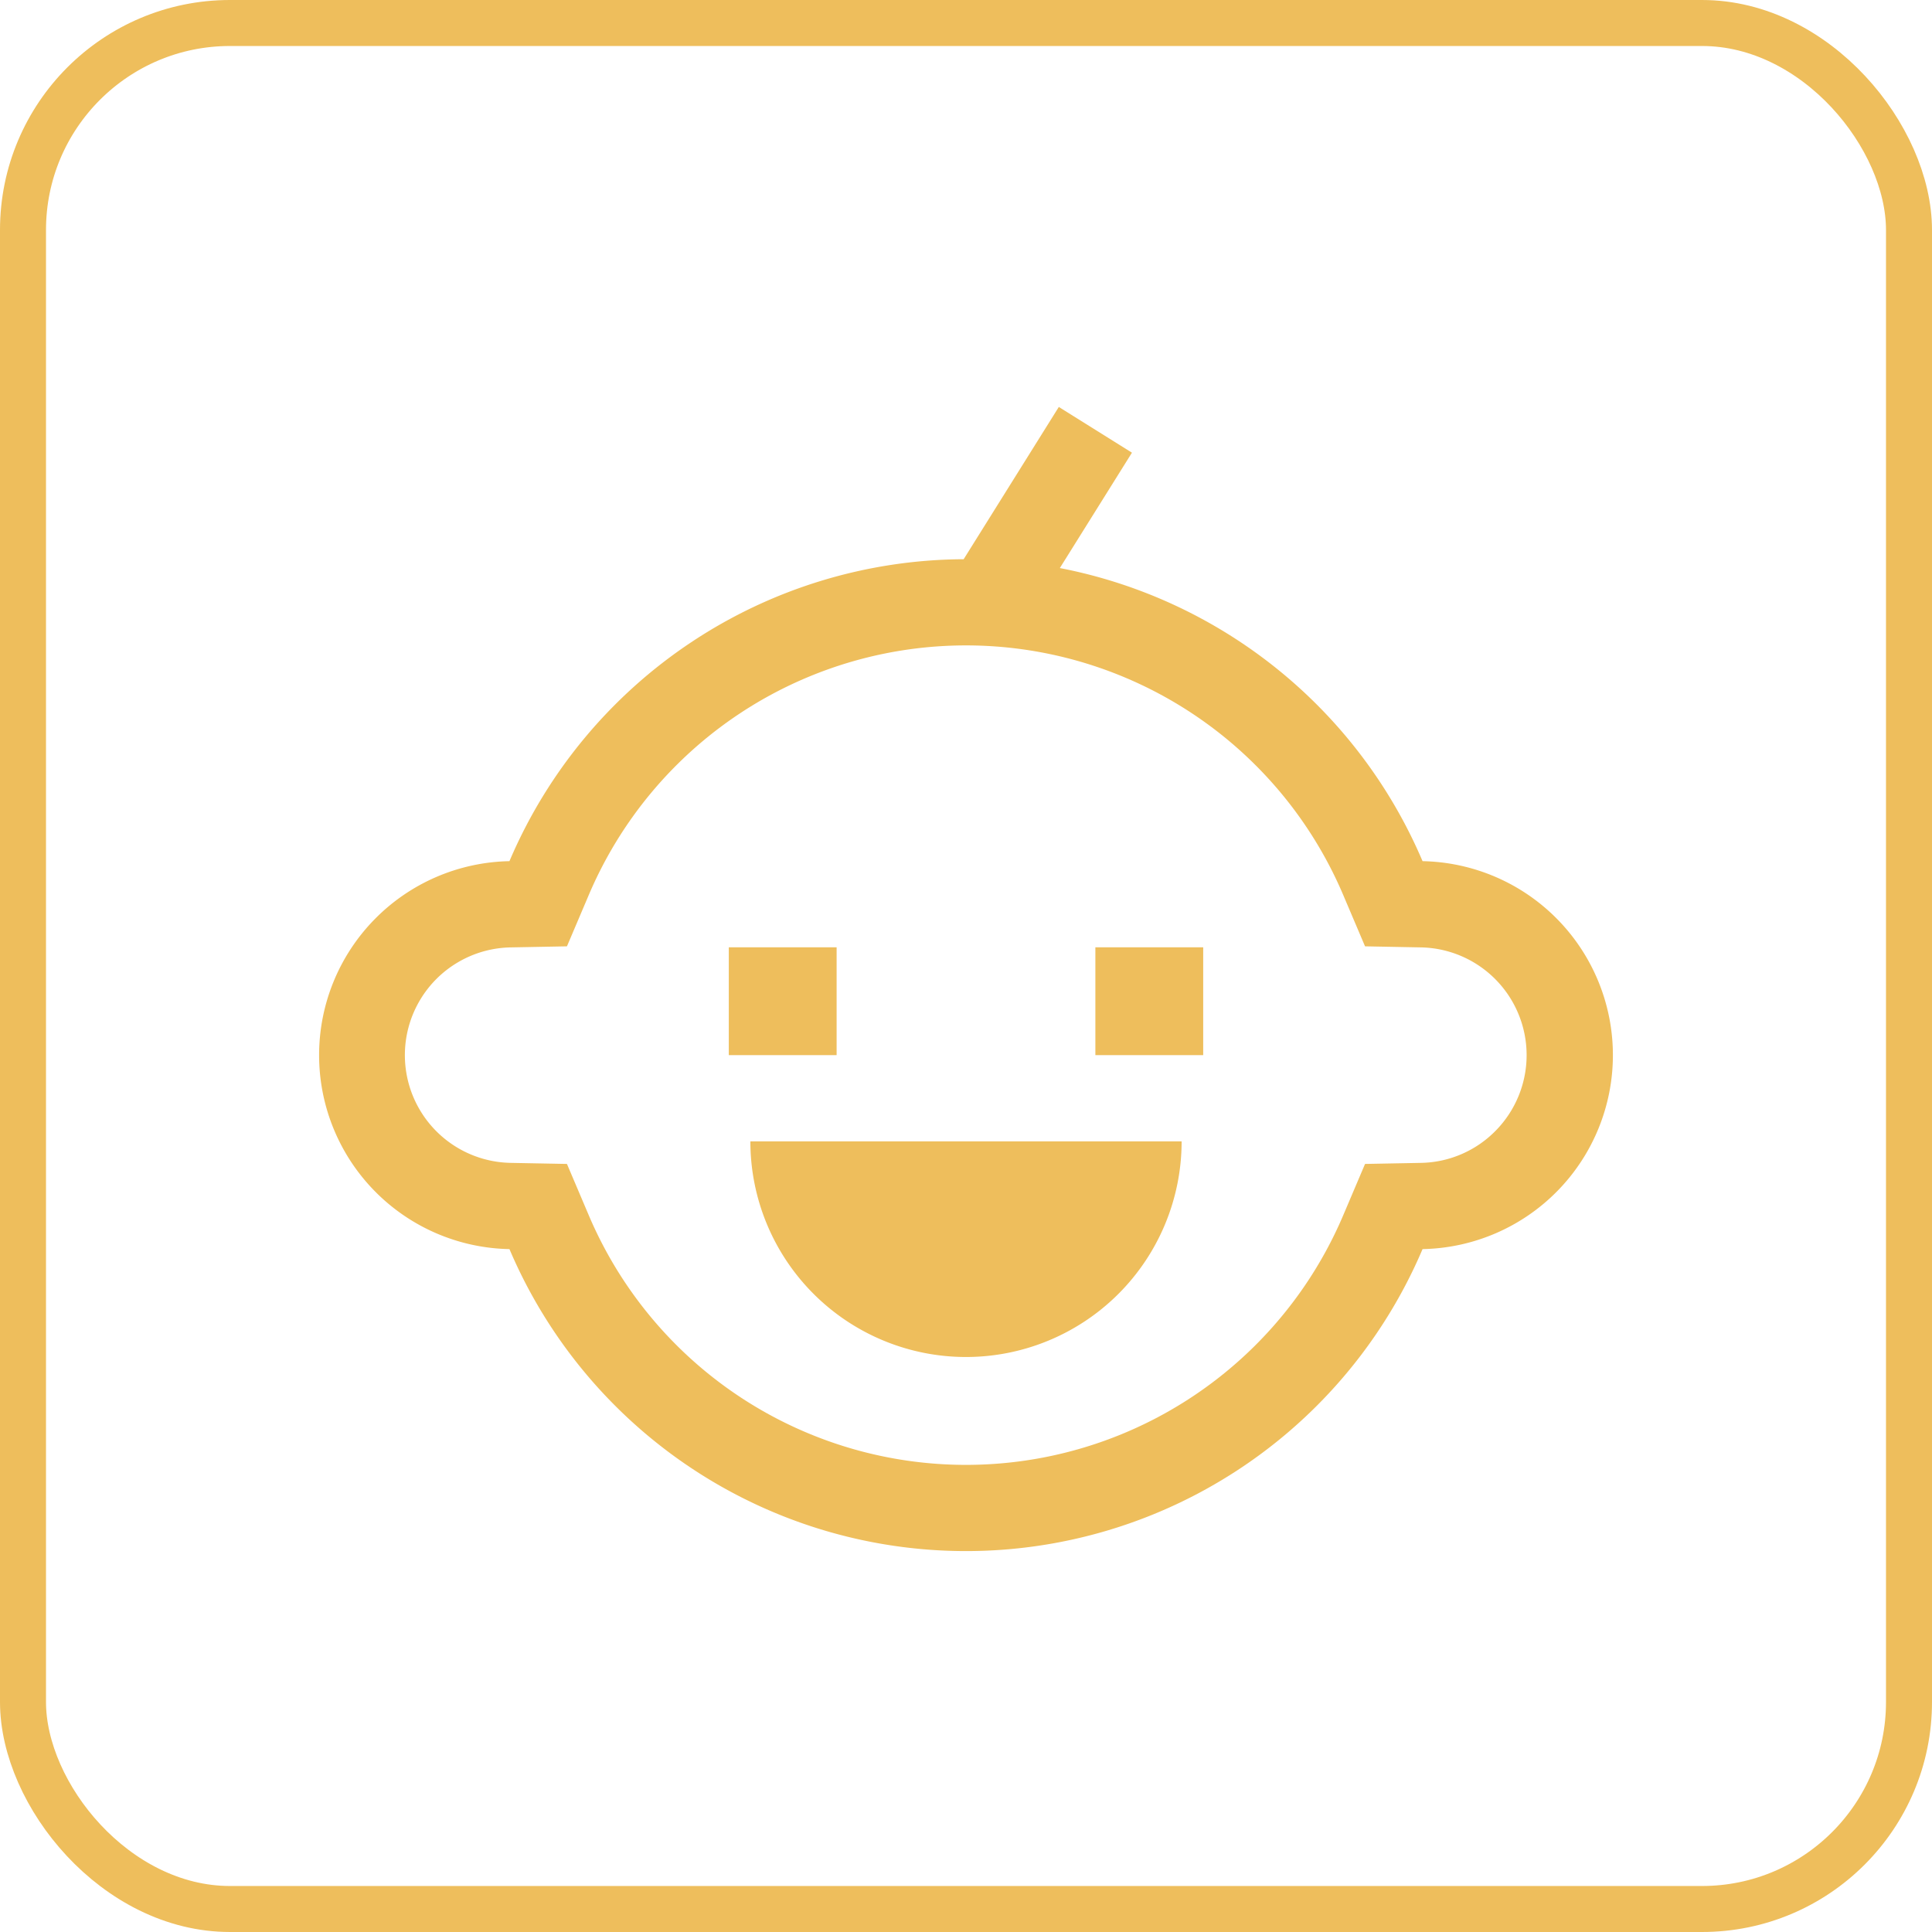 <svg xmlns="http://www.w3.org/2000/svg" width="84" height="84" fill="none"><rect x="1" y="1" width="82" height="82" rx="9" stroke="#EEBE5C" stroke-width="2"/><path d="M61.85 37.442a21.598 21.598 0 0 0-15.77-12.744l3.135-5.016-3.18-1.988-4.137 6.62A21.569 21.569 0 0 0 22.15 37.442a8.435 8.435 0 0 0 0 16.867 21.57 21.57 0 0 0 39.7 0 8.435 8.435 0 0 0 0-16.867zm3.182 11.716a4.66 4.66 0 0 1-3.253 1.402l-2.429.046-.95 2.235a17.82 17.82 0 0 1-32.8 0l-.95-2.235-2.43-.046a4.685 4.685 0 0 1 0-9.369l2.43-.046.95-2.235a17.82 17.82 0 0 1 32.8 0l.95 2.235 2.43.046a4.685 4.685 0 0 1 3.252 7.967z" fill="#EEBE5C"/><path d="M31.688 41.188h4.687v4.687h-4.688v-4.688zm15.937 0h4.688v4.687h-4.688v-4.688zM42 59a9.376 9.376 0 0 0 9.375-9.375h-18.75A9.376 9.376 0 0 0 42 59z" fill="#EEBE5C"/></svg>